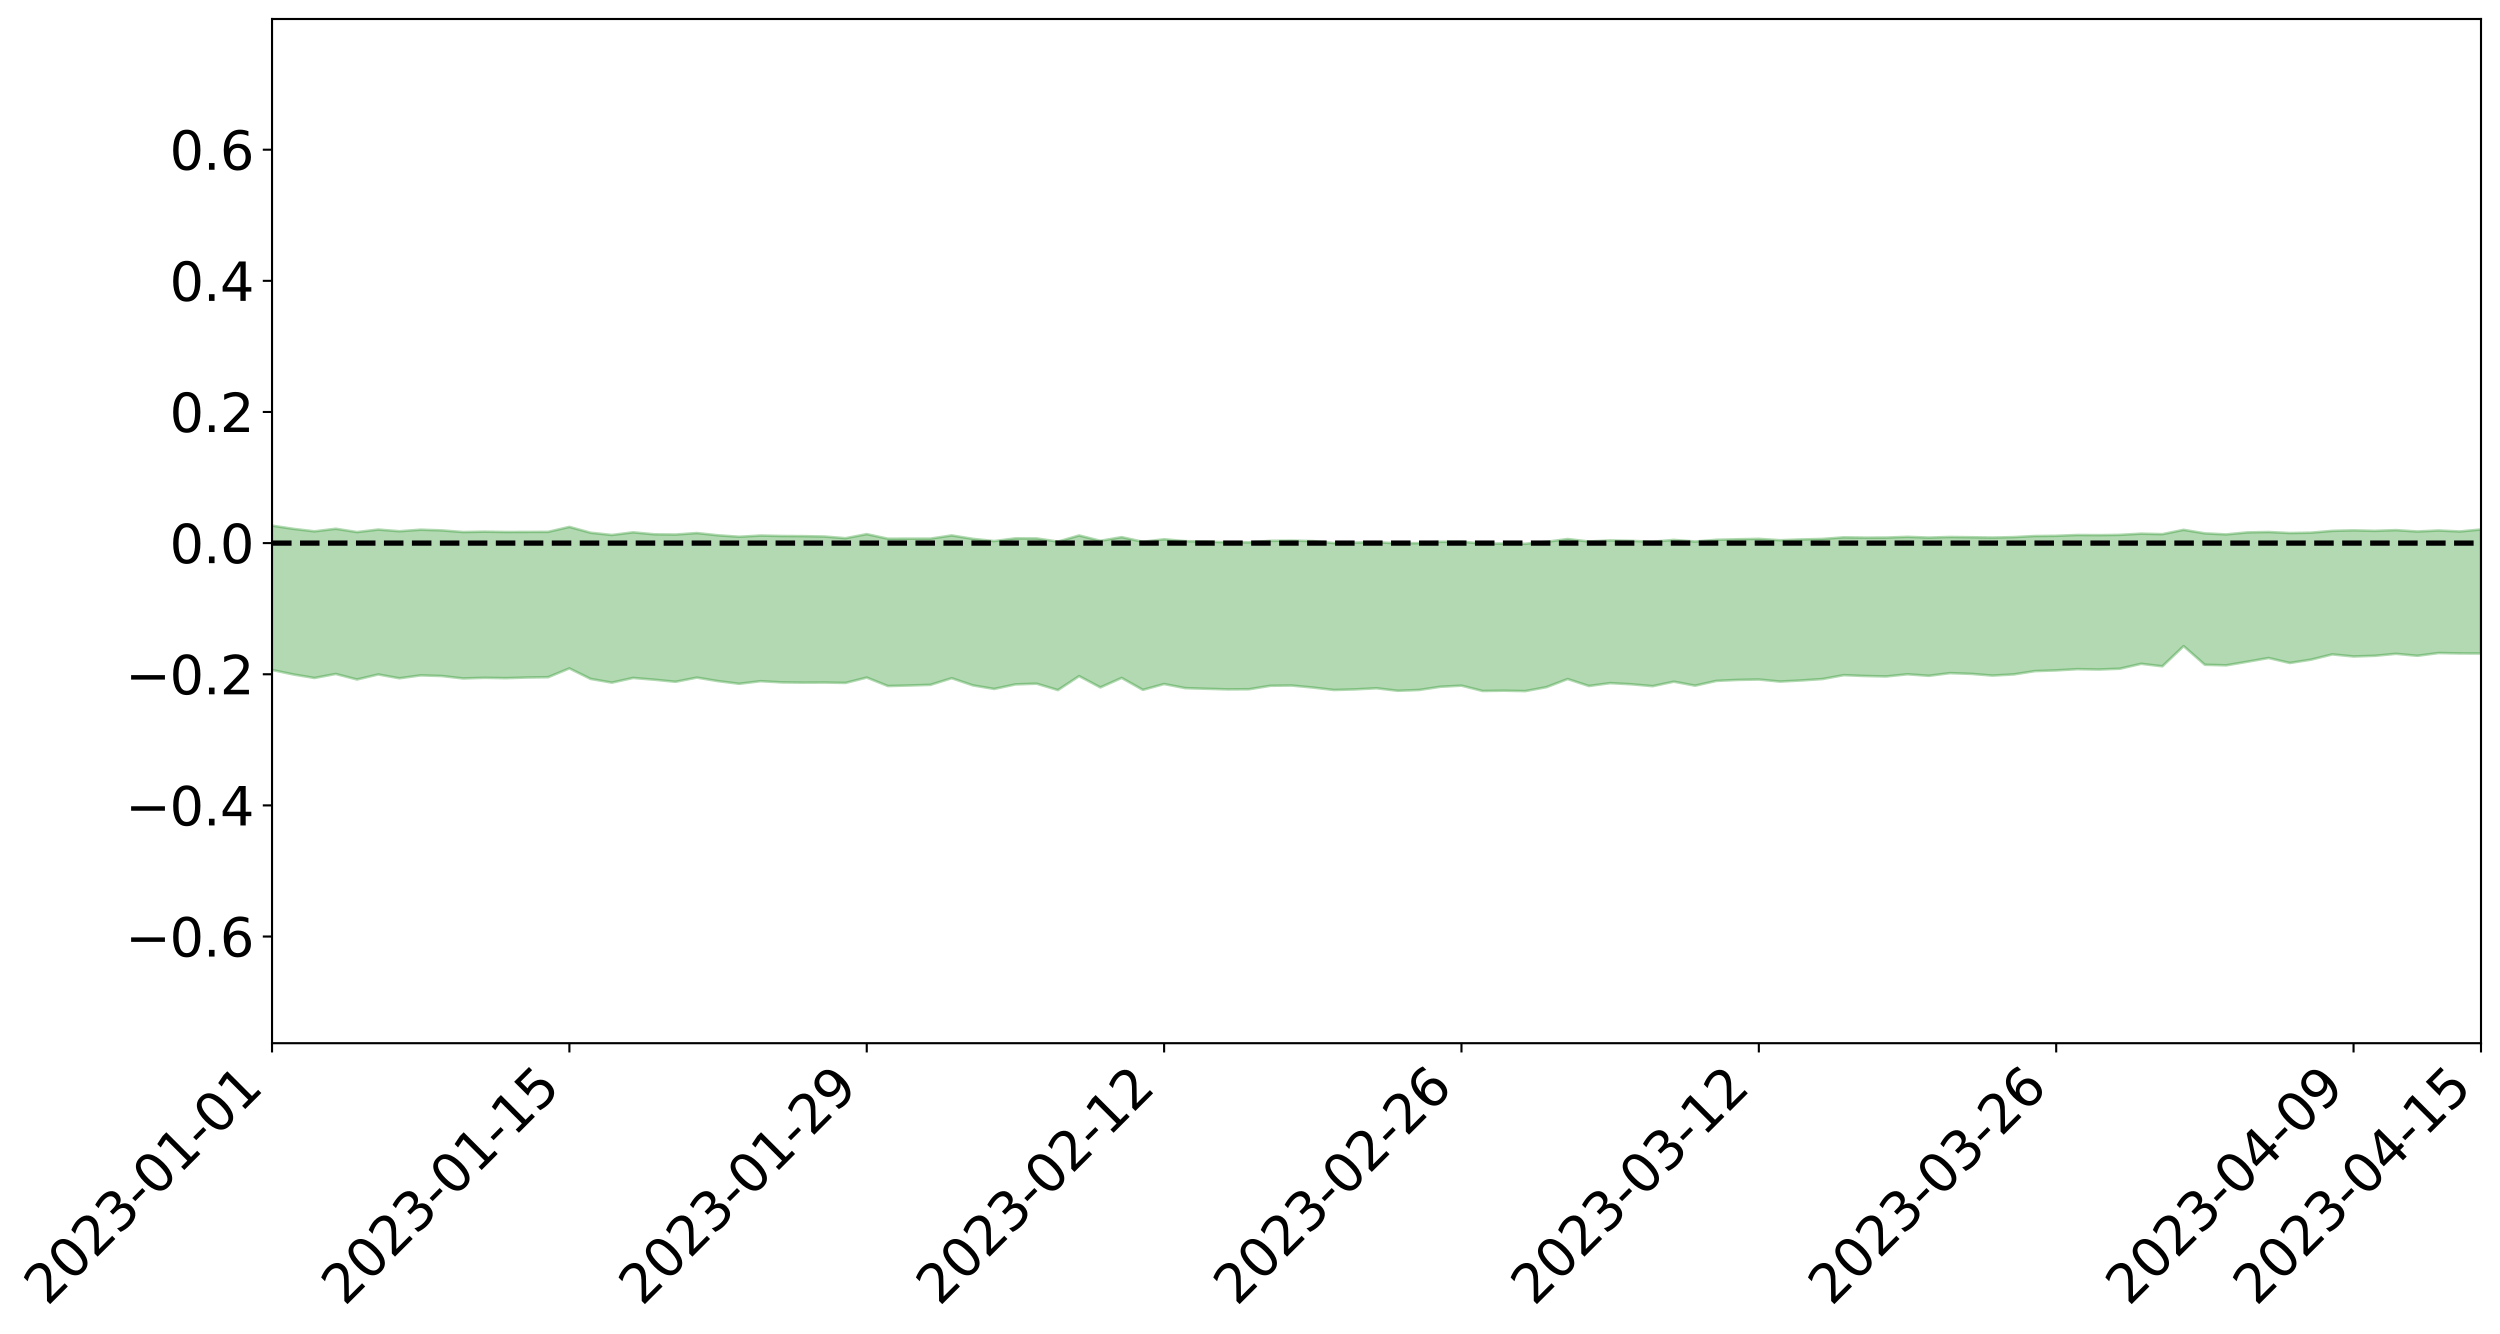 <?xml version="1.0" encoding="utf-8" standalone="no"?>
<!DOCTYPE svg PUBLIC "-//W3C//DTD SVG 1.1//EN"
  "http://www.w3.org/Graphics/SVG/1.1/DTD/svg11.dtd">
<svg xmlns:xlink="http://www.w3.org/1999/xlink" width="947.275pt" height="505.355pt" viewBox="0 0 947.275 505.355" xmlns="http://www.w3.org/2000/svg" version="1.1">
 <defs>
  <style type="text/css">*{stroke-linejoin: round; stroke-linecap: butt}</style>
 </defs>
 <g id="figure_1">
  <g id="patch_1">
   <path d="M 0 505.355 
L 947.275 505.355 
L 947.275 -0 
L 0 -0 
z
" style="fill: #ffffff"/>
  </g>
  <g id="axes_1">
   <g id="patch_2">
    <path d="M 103.075 395.28 
L 940.075 395.28 
L 940.075 7.2 
L 103.075 7.2 
z
" style="fill: #ffffff"/>
   </g>
   <g id="PolyCollection_1">
    <path d="M -4315.319 205.775 
L -4315.319 205.778 
L -4307.271 205.762 
L -4299.223 205.749 
L -4291.175 205.734 
L -4283.127 205.725 
L -4275.079 205.714 
L -4267.031 205.701 
L -4258.983 205.688 
L -4250.935 205.676 
L -4242.887 205.666 
L -4234.839 205.654 
L -4226.791 205.642 
L -4218.742 205.629 
L -4210.694 205.614 
L -4202.646 205.602 
L -4194.598 205.587 
L -4186.55 205.574 
L -4178.502 205.557 
L -4170.454 205.543 
L -4162.406 205.529 
L -4154.358 205.513 
L -4146.31 205.498 
L -4138.262 205.483 
L -4130.214 205.464 
L -4122.166 205.448 
L -4114.117 205.429 
L -4106.069 205.409 
L -4098.021 205.388 
L -4089.973 205.366 
L -4081.925 205.344 
L -4073.877 205.319 
L -4065.829 205.29 
L -4057.781 205.265 
L -4049.733 205.237 
L -4041.685 205.204 
L -4033.637 205.173 
L -4025.589 205.137 
L -4017.541 205.101 
L -4009.492 205.064 
L -4001.444 205.024 
L -3993.396 204.98 
L -3985.348 204.933 
L -3977.3 204.883 
L -3969.252 204.836 
L -3961.204 204.779 
L -3953.156 204.726 
L -3945.108 204.67 
L -3937.06 204.614 
L -3929.012 204.553 
L -3920.964 204.486 
L -3912.916 204.426 
L -3904.867 204.358 
L -3896.819 204.287 
L -3888.771 204.218 
L -3880.723 204.151 
L -3872.675 204.077 
L -3864.627 204.003 
L -3856.579 203.929 
L -3848.531 203.851 
L -3840.483 203.773 
L -3832.435 203.695 
L -3824.387 203.614 
L -3816.339 203.534 
L -3808.291 203.455 
L -3800.242 203.372 
L -3792.194 203.282 
L -3784.146 203.196 
L -3776.098 203.11 
L -3768.05 203.026 
L -3760.002 202.938 
L -3751.954 202.852 
L -3743.906 202.765 
L -3735.858 202.687 
L -3727.81 202.593 
L -3719.762 202.513 
L -3711.714 202.424 
L -3703.666 202.339 
L -3695.617 202.25 
L -3687.569 202.171 
L -3679.521 202.079 
L -3671.473 201.995 
L -3663.425 201.916 
L -3655.377 201.828 
L -3647.329 201.748 
L -3639.281 201.663 
L -3631.233 201.576 
L -3623.185 201.493 
L -3615.137 201.413 
L -3607.089 201.326 
L -3599.041 201.244 
L -3590.992 201.159 
L -3582.944 201.075 
L -3574.896 200.995 
L -3566.848 200.913 
L -3558.8 200.83 
L -3550.752 200.757 
L -3542.704 200.671 
L -3534.656 200.59 
L -3526.608 200.51 
L -3518.56 200.429 
L -3510.512 200.349 
L -3502.464 200.267 
L -3494.416 200.19 
L -3486.367 200.108 
L -3478.319 200.025 
L -3470.271 199.94 
L -3462.223 199.853 
L -3454.175 199.774 
L -3446.127 199.684 
L -3438.079 199.588 
L -3430.031 199.499 
L -3421.983 199.404 
L -3413.935 199.307 
L -3405.887 199.205 
L -3397.839 199.1 
L -3389.791 199.004 
L -3381.742 198.893 
L -3373.694 198.788 
L -3365.646 198.674 
L -3357.598 198.571 
L -3349.55 198.448 
L -3341.502 198.327 
L -3333.454 198.211 
L -3325.406 198.092 
L -3317.358 197.969 
L -3309.31 197.841 
L -3301.262 197.722 
L -3293.214 197.583 
L -3285.166 197.464 
L -3277.117 197.321 
L -3269.069 197.184 
L -3261.021 197.05 
L -3252.973 196.923 
L -3244.925 196.772 
L -3236.877 196.638 
L -3228.829 196.463 
L -3220.781 196.315 
L -3212.733 196.179 
L -3204.685 196.023 
L -3196.637 195.863 
L -3188.589 195.677 
L -3180.541 195.504 
L -3172.492 195.364 
L -3164.444 195.13 
L -3156.396 194.947 
L -3148.348 194.761 
L -3140.3 194.568 
L -3132.252 194.345 
L -3124.204 194.139 
L -3116.156 193.99 
L -3108.108 193.795 
L -3100.06 193.457 
L -3092.012 193.179 
L -3083.964 192.983 
L -3075.916 192.7 
L -3067.867 192.472 
L -3059.819 192.28 
L -3051.771 191.971 
L -3043.723 191.615 
L -3035.675 191.385 
L -3027.627 191.253 
L -3019.579 190.964 
L -3011.531 190.859 
L -3003.483 190.665 
L -2995.435 190.352 
L -2987.387 190.334 
L -2979.339 190.441 
L -2971.291 190.698 
L -2963.242 190.38 
L -2955.194 190.974 
L -2947.146 191.117 
L -2939.098 190.274 
L -2931.05 190.495 
L -2923.002 190.85 
L -2914.954 190.617 
L -2906.906 190.556 
L -2898.858 192.211 
L -2890.81 194.573 
L -2882.762 195.759 
L -2874.714 193.235 
L -2866.666 194.555 
L -2858.617 196.277 
L -2850.569 196.188 
L -2842.521 199.676 
L -2834.473 199.207 
L -2826.425 198.15 
L -2818.377 195.516 
L -2810.329 198.001 
L -2802.281 199.494 
L -2794.233 198.873 
L -2786.185 199.265 
L -2778.137 200.673 
L -2770.089 200.484 
L -2762.041 199.274 
L -2753.992 200.797 
L -2745.944 201.098 
L -2737.896 200.553 
L -2729.848 201.521 
L -2721.8 201.876 
L -2713.752 201.786 
L -2705.704 201.494 
L -2697.656 201.814 
L -2689.608 201.492 
L -2681.56 201.522 
L -2673.512 201.831 
L -2665.464 201.558 
L -2657.416 201.717 
L -2649.367 201.739 
L -2641.319 201.518 
L -2633.271 201.617 
L -2625.223 201.298 
L -2617.175 201.338 
L -2609.127 201.455 
L -2601.079 201.487 
L -2593.031 201.353 
L -2584.983 201.242 
L -2576.935 201.246 
L -2568.887 201.127 
L -2560.839 201.142 
L -2552.791 201.16 
L -2544.742 200.973 
L -2536.694 201.144 
L -2528.646 201.052 
L -2520.598 201.053 
L -2512.55 201.129 
L -2504.502 201.05 
L -2496.454 201.091 
L -2488.406 201.233 
L -2480.358 201.417 
L -2472.31 201.269 
L -2464.262 201.322 
L -2456.214 201.358 
L -2448.166 201.914 
L -2440.117 202.064 
L -2432.069 202.384 
L -2424.021 202.123 
L -2415.973 202.009 
L -2407.925 202.22 
L -2399.877 202.651 
L -2391.829 202.869 
L -2383.781 202.559 
L -2375.733 203.137 
L -2367.685 203.187 
L -2359.637 203.321 
L -2351.589 203.278 
L -2343.541 203.644 
L -2335.492 203.756 
L -2327.444 204.074 
L -2319.396 204.143 
L -2311.348 204.258 
L -2303.3 204.281 
L -2295.252 204.415 
L -2287.204 204.564 
L -2279.156 204.669 
L -2271.108 204.884 
L -2263.06 205.025 
L -2255.012 205.157 
L -2246.964 205.131 
L -2238.916 205.156 
L -2230.867 205.301 
L -2222.819 205.319 
L -2214.771 205.523 
L -2206.723 205.593 
L -2198.675 205.576 
L -2190.627 205.612 
L -2182.579 205.686 
L -2174.531 205.675 
L -2166.483 205.745 
L -2158.435 205.785 
L -2150.387 205.848 
L -2142.339 205.839 
L -2134.291 205.895 
L -2126.242 205.869 
L -2118.194 205.936 
L -2110.146 205.976 
L -2102.098 205.93 
L -2094.05 205.926 
L -2086.002 205.988 
L -2077.954 206.06 
L -2069.906 206.024 
L -2061.858 206.084 
L -2053.81 206.086 
L -2045.762 205.936 
L -2037.714 206.116 
L -2029.666 206.062 
L -2021.617 206.122 
L -2013.569 206.133 
L -2005.521 206.129 
L -1997.473 206.115 
L -1989.425 206.158 
L -1981.377 206.063 
L -1973.329 206.206 
L -1965.281 206.138 
L -1957.233 206.287 
L -1949.185 206.226 
L -1941.137 206.206 
L -1933.089 206.231 
L -1925.041 206.376 
L -1916.992 206.262 
L -1908.944 206.386 
L -1900.896 206.343 
L -1892.848 206.437 
L -1884.8 206.375 
L -1876.752 206.408 
L -1868.704 206.923 
L -1860.656 206.421 
L -1852.608 206.83 
L -1844.56 206.732 
L -1836.512 206.881 
L -1828.464 206.938 
L -1820.416 206.955 
L -1812.367 207.036 
L -1804.319 207.094 
L -1796.271 207.224 
L -1788.223 207.301 
L -1780.175 208.209 
L -1772.127 207.445 
L -1764.079 207.581 
L -1756.031 209.292 
L -1747.983 208.102 
L -1739.935 208.928 
L -1731.887 209.233 
L -1723.839 208.894 
L -1715.791 209.455 
L -1707.742 210.772 
L -1699.694 210.713 
L -1691.646 210.776 
L -1683.598 211.653 
L -1675.55 211.879 
L -1667.502 212.646 
L -1659.454 213.476 
L -1651.406 214.82 
L -1643.358 217.014 
L -1635.31 216.964 
L -1627.262 218.391 
L -1619.214 219.539 
L -1611.166 220.341 
L -1603.117 221.799 
L -1595.069 222.837 
L -1587.021 221.831 
L -1578.973 223.468 
L -1570.925 225.413 
L -1562.877 226.467 
L -1554.829 227.068 
L -1546.781 229.523 
L -1538.733 229.907 
L -1530.685 230.715 
L -1522.637 230.744 
L -1514.589 232.809 
L -1506.541 232.398 
L -1498.492 232.263 
L -1490.444 234.053 
L -1482.396 235.407 
L -1474.348 235.459 
L -1466.3 236.306 
L -1458.252 236.68 
L -1450.204 236.875 
L -1442.156 237.015 
L -1434.108 237.534 
L -1426.06 237.885 
L -1418.012 239.218 
L -1409.964 238.754 
L -1401.916 239.948 
L -1393.867 239.872 
L -1385.819 239.87 
L -1377.771 240.445 
L -1369.723 240.936 
L -1361.675 240.595 
L -1353.627 240.951 
L -1345.579 241.094 
L -1337.531 241.848 
L -1329.483 241.724 
L -1321.435 241.756 
L -1313.387 242.042 
L -1305.339 242.481 
L -1297.291 242.496 
L -1289.242 242.38 
L -1281.194 242.67 
L -1273.146 242.42 
L -1265.098 242.659 
L -1257.05 243.546 
L -1249.002 243.678 
L -1240.954 243.479 
L -1232.906 243.536 
L -1224.858 243.766 
L -1216.81 243.494 
L -1208.762 243.831 
L -1200.714 244.038 
L -1192.666 244.188 
L -1184.617 244.229 
L -1176.569 244.154 
L -1168.521 244.557 
L -1160.473 244.555 
L -1152.425 244.755 
L -1144.377 244.883 
L -1136.329 245.141 
L -1128.281 245.123 
L -1120.233 244.913 
L -1112.185 245.09 
L -1104.137 245.006 
L -1096.089 244.637 
L -1088.041 245.22 
L -1079.992 244.89 
L -1071.944 245.307 
L -1063.896 245.385 
L -1055.848 245.672 
L -1047.8 245.436 
L -1039.752 245.567 
L -1031.704 245.757 
L -1023.656 245.243 
L -1015.608 245.691 
L -1007.56 245.786 
L -999.512 245.954 
L -991.464 245.872 
L -983.416 246.108 
L -975.367 246.046 
L -967.319 246.061 
L -959.271 245.731 
L -951.223 245.716 
L -943.175 245.71 
L -935.127 245.729 
L -927.079 245.89 
L -919.031 245.935 
L -910.983 245.795 
L -902.935 245.958 
L -894.887 245.875 
L -886.839 245.992 
L -878.791 246.094 
L -870.742 246.303 
L -862.694 246.161 
L -854.646 245.647 
L -846.598 246.349 
L -838.55 246.402 
L -830.502 246.452 
L -822.454 246.481 
L -814.406 246.303 
L -806.358 246.435 
L -798.31 246.343 
L -790.262 246.46 
L -782.214 246.494 
L -774.166 246.322 
L -766.117 246.174 
L -758.069 246.736 
L -750.021 246.745 
L -741.973 246.469 
L -733.925 246.774 
L -725.877 246.396 
L -717.829 246.328 
L -709.781 246.619 
L -701.733 246.371 
L -693.685 247.141 
L -685.637 246.675 
L -677.589 246.348 
L -669.541 246.734 
L -661.492 247.046 
L -653.444 247.088 
L -645.396 247.44 
L -637.348 247.21 
L -629.3 247.875 
L -621.252 247.467 
L -613.204 247.624 
L -605.156 247.59 
L -597.108 247.348 
L -589.06 247.901 
L -581.012 248.77 
L -572.964 247.957 
L -564.916 248.251 
L -556.867 247.903 
L -548.819 248.498 
L -540.771 248.22 
L -532.723 248.243 
L -524.675 248.137 
L -516.627 248.716 
L -508.579 248.67 
L -500.531 249.078 
L -492.483 249.106 
L -484.435 248.244 
L -476.387 248.93 
L -468.339 248.655 
L -460.291 249.15 
L -452.242 249.071 
L -444.194 249.724 
L -436.146 250.085 
L -428.098 250.146 
L -420.05 251.122 
L -412.002 252.406 
L -403.954 250.687 
L -395.906 250.867 
L -387.858 250.532 
L -379.81 251.107 
L -371.762 251.237 
L -363.714 251.23 
L -355.666 252.748 
L -347.617 252.652 
L -339.569 251.332 
L -331.521 252.526 
L -323.473 252.167 
L -315.425 251.458 
L -307.377 253.003 
L -299.329 252.815 
L -291.281 253.601 
L -283.233 252.798 
L -275.185 252.507 
L -267.137 253.078 
L -259.089 252.947 
L -251.041 253.673 
L -242.992 252.966 
L -234.944 254.112 
L -226.896 253.453 
L -218.848 253.806 
L -210.8 253.507 
L -202.752 254.025 
L -194.704 252.936 
L -186.656 254.203 
L -178.608 253.824 
L -170.56 254.855 
L -162.512 254.679 
L -154.464 255.179 
L -146.416 254.821 
L -138.367 255.099 
L -130.319 255.893 
L -122.271 255.098 
L -114.223 254.775 
L -106.175 255.101 
L -98.127 255.531 
L -90.079 254.761 
L -82.031 253.904 
L -73.983 255.532 
L -65.935 256.699 
L -57.887 254.446 
L -49.839 254.837 
L -41.791 255.135 
L -33.742 254.936 
L -25.694 255.817 
L -17.646 255.772 
L -9.598 255.05 
L -1.55 255.427 
L 6.498 255.437 
L 14.546 254.12 
L 22.594 254.384 
L 30.642 253.721 
L 38.69 255.5 
L 46.738 257.224 
L 54.786 256.701 
L 62.834 254.985 
L 70.883 254.663 
L 78.931 254.57 
L 86.979 254.286 
L 95.027 255.765 
L 103.075 253.847 
L 111.123 255.551 
L 119.171 256.888 
L 127.219 255.368 
L 135.267 257.463 
L 143.315 255.558 
L 151.363 257.004 
L 159.411 255.902 
L 167.459 256.15 
L 175.508 257.068 
L 183.556 256.819 
L 191.604 256.96 
L 199.652 256.716 
L 207.7 256.595 
L 215.748 253.26 
L 223.796 257.247 
L 231.844 258.647 
L 239.892 256.873 
L 247.94 257.548 
L 255.988 258.332 
L 264.036 256.746 
L 272.084 258.079 
L 280.133 259.09 
L 288.181 258.102 
L 296.229 258.555 
L 304.277 258.66 
L 312.325 258.621 
L 320.373 258.758 
L 328.421 256.731 
L 336.469 259.948 
L 344.517 259.739 
L 352.565 259.485 
L 360.613 256.973 
L 368.661 259.695 
L 376.709 261.046 
L 384.758 259.319 
L 392.806 259.053 
L 400.854 261.478 
L 408.902 256.182 
L 416.95 260.464 
L 424.998 256.871 
L 433.046 261.394 
L 441.094 259.182 
L 449.142 260.737 
L 457.19 260.984 
L 465.238 261.216 
L 473.286 261.159 
L 481.334 259.848 
L 489.383 259.751 
L 497.431 260.51 
L 505.479 261.448 
L 513.527 261.213 
L 521.575 260.786 
L 529.623 261.746 
L 537.671 261.443 
L 545.719 260.227 
L 553.767 259.794 
L 561.815 261.821 
L 569.863 261.705 
L 577.911 261.87 
L 585.959 260.371 
L 594.008 257.291 
L 602.056 259.925 
L 610.104 258.839 
L 618.152 259.277 
L 626.2 259.988 
L 634.248 258.29 
L 642.296 259.796 
L 650.344 257.994 
L 658.392 257.628 
L 666.44 257.471 
L 674.488 258.254 
L 682.536 257.829 
L 690.584 257.29 
L 698.633 255.818 
L 706.681 256.145 
L 714.729 256.312 
L 722.777 255.485 
L 730.825 256.075 
L 738.873 255.051 
L 746.921 255.335 
L 754.969 255.983 
L 763.017 255.534 
L 771.065 254.287 
L 779.113 254.015 
L 787.161 253.544 
L 795.209 253.686 
L 803.258 253.38 
L 811.306 251.521 
L 819.354 252.465 
L 827.402 244.812 
L 835.45 251.885 
L 843.498 252.1 
L 851.546 250.732 
L 859.594 249.32 
L 867.642 251.202 
L 875.69 249.944 
L 883.738 247.952 
L 891.786 248.746 
L 899.834 248.486 
L 907.883 247.735 
L 915.931 248.483 
L 923.979 247.435 
L 932.027 247.583 
L 940.075 247.617 
L 940.075 200.64 
L 940.075 200.64 
L 932.027 201.384 
L 923.979 201.007 
L 915.931 201.393 
L 907.883 200.875 
L 899.834 201.154 
L 891.786 200.959 
L 883.738 201.153 
L 875.69 201.838 
L 867.642 201.978 
L 859.594 201.581 
L 851.546 201.739 
L 843.498 202.498 
L 835.45 202.098 
L 827.402 200.763 
L 819.354 202.4 
L 811.306 202.212 
L 803.258 202.667 
L 795.209 202.776 
L 787.161 202.718 
L 779.113 203.031 
L 771.065 203.108 
L 763.017 203.521 
L 754.969 203.693 
L 746.921 203.568 
L 738.873 203.467 
L 730.825 203.707 
L 722.777 203.419 
L 714.729 203.693 
L 706.681 203.722 
L 698.633 203.605 
L 690.584 204.213 
L 682.536 204.406 
L 674.488 204.703 
L 666.44 204.182 
L 658.392 204.344 
L 650.344 204.544 
L 642.296 205.194 
L 634.248 204.578 
L 626.2 205.267 
L 618.152 204.932 
L 610.104 204.762 
L 602.056 205.188 
L 594.008 204.256 
L 585.959 205.299 
L 577.911 206.038 
L 569.863 205.956 
L 561.815 205.947 
L 553.767 205.268 
L 545.719 205.295 
L 537.671 205.807 
L 529.623 205.87 
L 521.575 205.453 
L 513.527 205.573 
L 505.479 205.771 
L 497.431 205.017 
L 489.383 204.857 
L 481.334 204.926 
L 473.286 205.505 
L 465.238 205.486 
L 457.19 205.222 
L 449.142 205.057 
L 441.094 204.343 
L 433.046 205.291 
L 424.998 203.537 
L 416.95 204.925 
L 408.902 202.904 
L 400.854 205.229 
L 392.806 204.026 
L 384.758 204.003 
L 376.709 205.025 
L 368.661 204.189 
L 360.613 202.884 
L 352.565 204.096 
L 344.517 204.098 
L 336.469 204.138 
L 328.421 202.392 
L 320.373 203.94 
L 312.325 203.297 
L 304.277 203.152 
L 296.229 203.095 
L 288.181 202.931 
L 280.133 203.388 
L 272.084 202.841 
L 264.036 201.98 
L 255.988 202.546 
L 247.94 202.456 
L 239.892 201.708 
L 231.844 202.717 
L 223.796 201.863 
L 215.748 199.653 
L 207.7 201.527 
L 199.652 201.547 
L 191.604 201.582 
L 183.556 201.455 
L 175.508 201.603 
L 167.459 200.973 
L 159.411 200.707 
L 151.363 201.299 
L 143.315 200.659 
L 135.267 201.611 
L 127.219 200.355 
L 119.171 201.339 
L 111.123 200.385 
L 103.075 199.173 
L 95.027 200.521 
L 86.979 199.642 
L 78.931 199.692 
L 70.883 199.649 
L 62.834 199.866 
L 54.786 201.017 
L 46.738 201.316 
L 38.69 200.106 
L 30.642 199.141 
L 22.594 199.484 
L 14.546 199.197 
L 6.498 200.075 
L -1.55 200.099 
L -9.598 199.892 
L -17.646 200.291 
L -25.694 200.492 
L -33.742 199.881 
L -41.791 199.886 
L -49.839 199.783 
L -57.887 199.47 
L -65.935 201.007 
L -73.983 200.485 
L -82.031 199.2 
L -90.079 199.66 
L -98.127 200.383 
L -106.175 200.147 
L -114.223 199.876 
L -122.271 200.104 
L -130.319 200.518 
L -138.367 200.313 
L -146.416 199.996 
L -154.464 200.296 
L -162.512 200.421 
L -170.56 200.187 
L -178.608 199.636 
L -186.656 199.82 
L -194.704 198.956 
L -202.752 200.02 
L -210.8 199.58 
L -218.848 199.826 
L -226.896 199.447 
L -234.944 200.306 
L -242.992 199.467 
L -251.041 199.999 
L -259.089 199.558 
L -267.137 199.721 
L -275.185 199.28 
L -283.233 200.11 
L -291.281 200.584 
L -299.329 199.799 
L -307.377 200.291 
L -315.425 198.987 
L -323.473 199.568 
L -331.521 200.386 
L -339.569 199.368 
L -347.617 200.946 
L -355.666 200.732 
L -363.714 199.768 
L -371.762 200.003 
L -379.81 200.113 
L -387.858 199.804 
L -395.906 200.009 
L -403.954 200.274 
L -412.002 202.164 
L -420.05 201.037 
L -428.098 200.457 
L -436.146 200.741 
L -444.194 200.691 
L -452.242 200.19 
L -460.291 200.37 
L -468.339 200.542 
L -476.387 200.753 
L -484.435 200.524 
L -492.483 201.947 
L -500.531 202.128 
L -508.579 201.985 
L -516.627 202.473 
L -524.675 202.296 
L -532.723 202.644 
L -540.771 203.146 
L -548.819 203.465 
L -556.867 203.556 
L -564.916 204.212 
L -572.964 204.436 
L -581.012 205.738 
L -589.06 205.137 
L -597.108 204.938 
L -605.156 205.632 
L -613.204 206.377 
L -621.252 206.564 
L -629.3 207.211 
L -637.348 206.911 
L -645.396 207.577 
L -653.444 207.746 
L -661.492 208.326 
L -669.541 208.562 
L -677.589 208.468 
L -685.637 209.198 
L -693.685 210.282 
L -701.733 209.967 
L -709.781 210.767 
L -717.829 211.124 
L -725.877 211.447 
L -733.925 212.453 
L -741.973 212.648 
L -750.021 213.394 
L -758.069 213.932 
L -766.117 213.838 
L -774.166 214.651 
L -782.214 215.348 
L -790.262 215.831 
L -798.31 216.232 
L -806.358 216.818 
L -814.406 217.311 
L -822.454 218.027 
L -830.502 218.595 
L -838.55 219.159 
L -846.598 219.6 
L -854.646 219.681 
L -862.694 220.516 
L -870.742 221.243 
L -878.791 221.663 
L -886.839 222.255 
L -894.887 222.477 
L -902.935 223.138 
L -910.983 223.55 
L -919.031 224.178 
L -927.079 224.709 
L -935.127 225.086 
L -943.175 225.73 
L -951.223 226.204 
L -959.271 226.711 
L -967.319 227.441 
L -975.367 228.045 
L -983.416 228.653 
L -991.464 228.931 
L -999.512 229.517 
L -1007.56 229.901 
L -1015.608 230.296 
L -1023.656 230.53 
L -1031.704 231.312 
L -1039.752 231.694 
L -1047.8 232.037 
L -1055.848 232.704 
L -1063.896 232.963 
L -1071.944 233.354 
L -1079.992 233.393 
L -1088.041 234.212 
L -1096.089 234.165 
L -1104.137 234.807 
L -1112.185 235.321 
L -1120.233 235.556 
L -1128.281 236.113 
L -1136.329 236.507 
L -1144.377 236.691 
L -1152.425 236.618 
L -1160.473 236.26 
L -1168.521 236.156 
L -1176.569 235.638 
L -1184.617 235.664 
L -1192.666 235.582 
L -1200.714 235.366 
L -1208.762 235.072 
L -1216.81 234.756 
L -1224.858 234.838 
L -1232.906 234.558 
L -1240.954 234.47 
L -1249.002 234.535 
L -1257.05 234.306 
L -1265.098 233.535 
L -1273.146 233.285 
L -1281.194 233.414 
L -1289.242 233.118 
L -1297.291 233.11 
L -1305.339 233.018 
L -1313.387 232.552 
L -1321.435 232.376 
L -1329.483 232.242 
L -1337.531 232.269 
L -1345.579 231.577 
L -1353.627 231.436 
L -1361.675 231.135 
L -1369.723 231.33 
L -1377.771 230.983 
L -1385.819 230.424 
L -1393.867 230.405 
L -1401.916 230.401 
L -1409.964 229.423 
L -1418.012 229.811 
L -1426.06 228.715 
L -1434.108 228.418 
L -1442.156 227.996 
L -1450.204 227.946 
L -1458.252 227.763 
L -1466.3 227.425 
L -1474.348 226.791 
L -1482.396 226.875 
L -1490.444 225.706 
L -1498.492 224.55 
L -1506.541 224.563 
L -1514.589 224.852 
L -1522.637 223.393 
L -1530.685 223.23 
L -1538.733 222.748 
L -1546.781 222.488 
L -1554.829 220.708 
L -1562.877 220.395 
L -1570.925 219.603 
L -1578.973 218.124 
L -1587.021 217.025 
L -1595.069 217.804 
L -1603.117 217.144 
L -1611.166 216.14 
L -1619.214 215.572 
L -1627.262 214.754 
L -1635.31 213.751 
L -1643.358 213.918 
L -1651.406 212.168 
L -1659.454 211.387 
L -1667.502 210.718 
L -1675.55 210.188 
L -1683.598 210.034 
L -1691.646 209.323 
L -1699.694 209.217 
L -1707.742 209.403 
L -1715.791 208.493 
L -1723.839 208.002 
L -1731.887 208.334 
L -1739.935 208.097 
L -1747.983 207.52 
L -1756.031 208.388 
L -1764.079 207.167 
L -1772.127 206.956 
L -1780.175 207.663 
L -1788.223 206.924 
L -1796.271 206.852 
L -1804.319 206.758 
L -1812.367 206.684 
L -1820.416 206.655 
L -1828.464 206.648 
L -1836.512 206.624 
L -1844.56 206.534 
L -1852.608 206.582 
L -1860.656 206.246 
L -1868.704 206.677 
L -1876.752 206.257 
L -1884.8 206.243 
L -1892.848 206.282 
L -1900.896 206.207 
L -1908.944 206.222 
L -1916.992 206.142 
L -1925.041 206.232 
L -1933.089 206.115 
L -1941.137 206.07 
L -1949.185 206.098 
L -1957.233 206.153 
L -1965.281 206.025 
L -1973.329 206.073 
L -1981.377 205.982 
L -1989.425 206.056 
L -1997.473 206.023 
L -2005.521 206.016 
L -2013.569 206.038 
L -2021.617 206.017 
L -2029.666 205.978 
L -2037.714 206.012 
L -2045.762 205.871 
L -2053.81 205.983 
L -2061.858 205.965 
L -2069.906 205.919 
L -2077.954 205.921 
L -2086.002 205.827 
L -2094.05 205.836 
L -2102.098 205.82 
L -2110.146 205.849 
L -2118.194 205.765 
L -2126.242 205.743 
L -2134.291 205.681 
L -2142.339 205.686 
L -2150.387 205.669 
L -2158.435 205.6 
L -2166.483 205.582 
L -2174.531 205.43 
L -2182.579 205.493 
L -2190.627 205.379 
L -2198.675 205.351 
L -2206.723 205.395 
L -2214.771 205.284 
L -2222.819 204.986 
L -2230.867 204.994 
L -2238.916 204.827 
L -2246.964 204.825 
L -2255.012 204.87 
L -2263.06 204.719 
L -2271.108 204.572 
L -2279.156 204.289 
L -2287.204 204.182 
L -2295.252 204.019 
L -2303.3 203.868 
L -2311.348 203.86 
L -2319.396 203.751 
L -2327.444 203.7 
L -2335.492 203.326 
L -2343.541 203.213 
L -2351.589 202.806 
L -2359.637 202.888 
L -2367.685 202.726 
L -2375.733 202.72 
L -2383.781 202.095 
L -2391.829 202.456 
L -2399.877 202.23 
L -2407.925 201.753 
L -2415.973 201.527 
L -2424.021 201.657 
L -2432.069 201.962 
L -2440.117 201.594 
L -2448.166 201.408 
L -2456.214 200.782 
L -2464.262 200.641 
L -2472.31 200.637 
L -2480.358 200.787 
L -2488.406 200.557 
L -2496.454 200.371 
L -2504.502 200.301 
L -2512.55 200.366 
L -2520.598 200.219 
L -2528.646 200.227 
L -2536.694 200.314 
L -2544.742 200.092 
L -2552.791 200.28 
L -2560.839 200.242 
L -2568.887 200.202 
L -2576.935 200.303 
L -2584.983 200.275 
L -2593.031 200.402 
L -2601.079 200.546 
L -2609.127 200.491 
L -2617.175 200.354 
L -2625.223 200.248 
L -2633.271 200.635 
L -2641.319 200.516 
L -2649.367 200.765 
L -2657.416 200.725 
L -2665.464 200.573 
L -2673.512 200.819 
L -2681.56 200.518 
L -2689.608 200.501 
L -2697.656 200.832 
L -2705.704 200.539 
L -2713.752 200.851 
L -2721.8 200.926 
L -2729.848 200.607 
L -2737.896 199.657 
L -2745.944 200.218 
L -2753.992 199.907 
L -2762.041 198.452 
L -2770.089 199.645 
L -2778.137 199.857 
L -2786.185 198.487 
L -2794.233 198.076 
L -2802.281 198.77 
L -2810.329 197.195 
L -2818.377 194.531 
L -2826.425 197.392 
L -2834.473 198.52 
L -2842.521 199.033 
L -2850.569 195.358 
L -2858.617 195.473 
L -2866.666 193.669 
L -2874.714 192.285 
L -2882.762 194.989 
L -2890.81 193.764 
L -2898.858 191.299 
L -2906.906 189.567 
L -2914.954 189.628 
L -2923.002 189.876 
L -2931.05 189.478 
L -2939.098 189.225 
L -2947.146 190.137 
L -2955.194 189.977 
L -2963.242 189.3 
L -2971.291 189.634 
L -2979.339 189.327 
L -2987.387 189.179 
L -2995.435 189.154 
L -3003.483 189.486 
L -3011.531 189.662 
L -3019.579 189.747 
L -3027.627 190.023 
L -3035.675 190.129 
L -3043.723 190.348 
L -3051.771 190.724 
L -3059.819 191.006 
L -3067.867 191.19 
L -3075.916 191.4 
L -3083.964 191.692 
L -3092.012 191.862 
L -3100.06 192.143 
L -3108.108 192.489 
L -3116.156 192.686 
L -3124.204 192.807 
L -3132.252 193.013 
L -3140.3 193.224 
L -3148.348 193.42 
L -3156.396 193.607 
L -3164.444 193.787 
L -3172.492 194.045 
L -3180.541 194.167 
L -3188.589 194.353 
L -3196.637 194.542 
L -3204.685 194.702 
L -3212.733 194.862 
L -3220.781 194.992 
L -3228.829 195.135 
L -3236.877 195.336 
L -3244.925 195.469 
L -3252.973 195.63 
L -3261.021 195.757 
L -3269.069 195.902 
L -3277.117 196.049 
L -3285.166 196.195 
L -3293.214 196.317 
L -3301.262 196.464 
L -3309.31 196.593 
L -3317.358 196.732 
L -3325.406 196.86 
L -3333.454 196.995 
L -3341.502 197.118 
L -3349.55 197.252 
L -3357.598 197.397 
L -3365.646 197.505 
L -3373.694 197.644 
L -3381.742 197.762 
L -3389.791 197.901 
L -3397.839 198 
L -3405.887 198.129 
L -3413.935 198.251 
L -3421.983 198.367 
L -3430.031 198.486 
L -3438.079 198.595 
L -3446.127 198.724 
L -3454.175 198.839 
L -3462.223 198.933 
L -3470.271 199.045 
L -3478.319 199.157 
L -3486.367 199.268 
L -3494.416 199.375 
L -3502.464 199.474 
L -3510.512 199.583 
L -3518.56 199.69 
L -3526.608 199.797 
L -3534.656 199.903 
L -3542.704 200.012 
L -3550.752 200.126 
L -3558.8 200.222 
L -3566.848 200.333 
L -3574.896 200.441 
L -3582.944 200.544 
L -3590.992 200.651 
L -3599.041 200.76 
L -3607.089 200.865 
L -3615.137 200.975 
L -3623.185 201.074 
L -3631.233 201.176 
L -3639.281 201.284 
L -3647.329 201.387 
L -3655.377 201.484 
L -3663.425 201.588 
L -3671.473 201.68 
L -3679.521 201.78 
L -3687.569 201.887 
L -3695.617 201.977 
L -3703.666 202.079 
L -3711.714 202.174 
L -3719.762 202.274 
L -3727.81 202.363 
L -3735.858 202.47 
L -3743.906 202.555 
L -3751.954 202.652 
L -3760.002 202.747 
L -3768.05 202.845 
L -3776.098 202.937 
L -3784.146 203.031 
L -3792.194 203.125 
L -3800.242 203.218 
L -3808.291 203.303 
L -3816.339 203.383 
L -3824.387 203.466 
L -3832.435 203.549 
L -3840.483 203.63 
L -3848.531 203.712 
L -3856.579 203.794 
L -3864.627 203.871 
L -3872.675 203.95 
L -3880.723 204.029 
L -3888.771 204.1 
L -3896.819 204.173 
L -3904.867 204.25 
L -3912.916 204.323 
L -3920.964 204.387 
L -3929.012 204.459 
L -3937.06 204.525 
L -3945.108 204.585 
L -3953.156 204.646 
L -3961.204 204.702 
L -3969.252 204.765 
L -3977.3 204.815 
L -3985.348 204.869 
L -3993.396 204.92 
L -4001.444 204.967 
L -4009.492 205.009 
L -4017.541 205.048 
L -4025.589 205.086 
L -4033.637 205.125 
L -4041.685 205.156 
L -4049.733 205.192 
L -4057.781 205.221 
L -4065.829 205.246 
L -4073.877 205.277 
L -4081.925 205.303 
L -4089.973 205.324 
L -4098.021 205.348 
L -4106.069 205.371 
L -4114.117 205.39 
L -4122.166 205.41 
L -4130.214 205.426 
L -4138.262 205.446 
L -4146.31 205.461 
L -4154.358 205.478 
L -4162.406 205.495 
L -4170.454 205.509 
L -4178.502 205.524 
L -4186.55 205.544 
L -4194.598 205.558 
L -4202.646 205.575 
L -4210.694 205.588 
L -4218.742 205.607 
L -4226.791 205.621 
L -4234.839 205.636 
L -4242.887 205.649 
L -4250.935 205.661 
L -4258.983 205.675 
L -4267.031 205.692 
L -4275.079 205.708 
L -4283.127 205.721 
L -4291.175 205.731 
L -4299.223 205.747 
L -4307.271 205.76 
L -4315.319 205.775 
z
" clip-path="url(#p5579109f0c)" style="fill: #008000; fill-opacity: 0.3; stroke: #008000; stroke-opacity: 0.3"/>
   </g>
   <g id="matplotlib.axis_1">
    <g id="xtick_1">
     <g id="line2d_1">
      <defs>
       <path id="m1ec89f1777" d="M 0 0 
L 0 3.5 
" style="stroke: #000000; stroke-width: 0.8"/>
      </defs>
      <g>
       <use xlink:href="#m1ec89f1777" x="103.075" y="395.28" style="stroke: #000000; stroke-width: 0.8"/>
      </g>
     </g>
     <g id="text_1">
      <!-- 2023-01-01 -->
      <g transform="translate(17.946 495.214) rotate(-45) scale(0.2 -0.2)">
       <defs>
        <path id="DejaVuSans-32" d="M 1228 531 
L 3431 531 
L 3431 0 
L 469 0 
L 469 531 
Q 828 903 1448 1529 
Q 2069 2156 2228 2338 
Q 2531 2678 2651 2914 
Q 2772 3150 2772 3378 
Q 2772 3750 2511 3984 
Q 2250 4219 1831 4219 
Q 1534 4219 1204 4116 
Q 875 4013 500 3803 
L 500 4441 
Q 881 4594 1212 4672 
Q 1544 4750 1819 4750 
Q 2544 4750 2975 4387 
Q 3406 4025 3406 3419 
Q 3406 3131 3298 2873 
Q 3191 2616 2906 2266 
Q 2828 2175 2409 1742 
Q 1991 1309 1228 531 
z
" transform="scale(0.016)"/>
        <path id="DejaVuSans-30" d="M 2034 4250 
Q 1547 4250 1301 3770 
Q 1056 3291 1056 2328 
Q 1056 1369 1301 889 
Q 1547 409 2034 409 
Q 2525 409 2770 889 
Q 3016 1369 3016 2328 
Q 3016 3291 2770 3770 
Q 2525 4250 2034 4250 
z
M 2034 4750 
Q 2819 4750 3233 4129 
Q 3647 3509 3647 2328 
Q 3647 1150 3233 529 
Q 2819 -91 2034 -91 
Q 1250 -91 836 529 
Q 422 1150 422 2328 
Q 422 3509 836 4129 
Q 1250 4750 2034 4750 
z
" transform="scale(0.016)"/>
        <path id="DejaVuSans-33" d="M 2597 2516 
Q 3050 2419 3304 2112 
Q 3559 1806 3559 1356 
Q 3559 666 3084 287 
Q 2609 -91 1734 -91 
Q 1441 -91 1130 -33 
Q 819 25 488 141 
L 488 750 
Q 750 597 1062 519 
Q 1375 441 1716 441 
Q 2309 441 2620 675 
Q 2931 909 2931 1356 
Q 2931 1769 2642 2001 
Q 2353 2234 1838 2234 
L 1294 2234 
L 1294 2753 
L 1863 2753 
Q 2328 2753 2575 2939 
Q 2822 3125 2822 3475 
Q 2822 3834 2567 4026 
Q 2313 4219 1838 4219 
Q 1578 4219 1281 4162 
Q 984 4106 628 3988 
L 628 4550 
Q 988 4650 1302 4700 
Q 1616 4750 1894 4750 
Q 2613 4750 3031 4423 
Q 3450 4097 3450 3541 
Q 3450 3153 3228 2886 
Q 3006 2619 2597 2516 
z
" transform="scale(0.016)"/>
        <path id="DejaVuSans-2d" d="M 313 2009 
L 1997 2009 
L 1997 1497 
L 313 1497 
L 313 2009 
z
" transform="scale(0.016)"/>
        <path id="DejaVuSans-31" d="M 794 531 
L 1825 531 
L 1825 4091 
L 703 3866 
L 703 4441 
L 1819 4666 
L 2450 4666 
L 2450 531 
L 3481 531 
L 3481 0 
L 794 0 
L 794 531 
z
" transform="scale(0.016)"/>
       </defs>
       <use xlink:href="#DejaVuSans-32"/>
       <use xlink:href="#DejaVuSans-30" x="63.623"/>
       <use xlink:href="#DejaVuSans-32" x="127.246"/>
       <use xlink:href="#DejaVuSans-33" x="190.869"/>
       <use xlink:href="#DejaVuSans-2d" x="254.492"/>
       <use xlink:href="#DejaVuSans-30" x="290.576"/>
       <use xlink:href="#DejaVuSans-31" x="354.199"/>
       <use xlink:href="#DejaVuSans-2d" x="417.822"/>
       <use xlink:href="#DejaVuSans-30" x="453.906"/>
       <use xlink:href="#DejaVuSans-31" x="517.529"/>
      </g>
     </g>
    </g>
    <g id="xtick_2">
     <g id="line2d_2">
      <g>
       <use xlink:href="#m1ec89f1777" x="215.748" y="395.28" style="stroke: #000000; stroke-width: 0.8"/>
      </g>
     </g>
     <g id="text_2">
      <!-- 2023-01-15 -->
      <g transform="translate(130.619 495.214) rotate(-45) scale(0.2 -0.2)">
       <defs>
        <path id="DejaVuSans-35" d="M 691 4666 
L 3169 4666 
L 3169 4134 
L 1269 4134 
L 1269 2991 
Q 1406 3038 1543 3061 
Q 1681 3084 1819 3084 
Q 2600 3084 3056 2656 
Q 3513 2228 3513 1497 
Q 3513 744 3044 326 
Q 2575 -91 1722 -91 
Q 1428 -91 1123 -41 
Q 819 9 494 109 
L 494 744 
Q 775 591 1075 516 
Q 1375 441 1709 441 
Q 2250 441 2565 725 
Q 2881 1009 2881 1497 
Q 2881 1984 2565 2268 
Q 2250 2553 1709 2553 
Q 1456 2553 1204 2497 
Q 953 2441 691 2322 
L 691 4666 
z
" transform="scale(0.016)"/>
       </defs>
       <use xlink:href="#DejaVuSans-32"/>
       <use xlink:href="#DejaVuSans-30" x="63.623"/>
       <use xlink:href="#DejaVuSans-32" x="127.246"/>
       <use xlink:href="#DejaVuSans-33" x="190.869"/>
       <use xlink:href="#DejaVuSans-2d" x="254.492"/>
       <use xlink:href="#DejaVuSans-30" x="290.576"/>
       <use xlink:href="#DejaVuSans-31" x="354.199"/>
       <use xlink:href="#DejaVuSans-2d" x="417.822"/>
       <use xlink:href="#DejaVuSans-31" x="453.906"/>
       <use xlink:href="#DejaVuSans-35" x="517.529"/>
      </g>
     </g>
    </g>
    <g id="xtick_3">
     <g id="line2d_3">
      <g>
       <use xlink:href="#m1ec89f1777" x="328.421" y="395.28" style="stroke: #000000; stroke-width: 0.8"/>
      </g>
     </g>
     <g id="text_3">
      <!-- 2023-01-29 -->
      <g transform="translate(243.292 495.214) rotate(-45) scale(0.2 -0.2)">
       <defs>
        <path id="DejaVuSans-39" d="M 703 97 
L 703 672 
Q 941 559 1184 500 
Q 1428 441 1663 441 
Q 2288 441 2617 861 
Q 2947 1281 2994 2138 
Q 2813 1869 2534 1725 
Q 2256 1581 1919 1581 
Q 1219 1581 811 2004 
Q 403 2428 403 3163 
Q 403 3881 828 4315 
Q 1253 4750 1959 4750 
Q 2769 4750 3195 4129 
Q 3622 3509 3622 2328 
Q 3622 1225 3098 567 
Q 2575 -91 1691 -91 
Q 1453 -91 1209 -44 
Q 966 3 703 97 
z
M 1959 2075 
Q 2384 2075 2632 2365 
Q 2881 2656 2881 3163 
Q 2881 3666 2632 3958 
Q 2384 4250 1959 4250 
Q 1534 4250 1286 3958 
Q 1038 3666 1038 3163 
Q 1038 2656 1286 2365 
Q 1534 2075 1959 2075 
z
" transform="scale(0.016)"/>
       </defs>
       <use xlink:href="#DejaVuSans-32"/>
       <use xlink:href="#DejaVuSans-30" x="63.623"/>
       <use xlink:href="#DejaVuSans-32" x="127.246"/>
       <use xlink:href="#DejaVuSans-33" x="190.869"/>
       <use xlink:href="#DejaVuSans-2d" x="254.492"/>
       <use xlink:href="#DejaVuSans-30" x="290.576"/>
       <use xlink:href="#DejaVuSans-31" x="354.199"/>
       <use xlink:href="#DejaVuSans-2d" x="417.822"/>
       <use xlink:href="#DejaVuSans-32" x="453.906"/>
       <use xlink:href="#DejaVuSans-39" x="517.529"/>
      </g>
     </g>
    </g>
    <g id="xtick_4">
     <g id="line2d_4">
      <g>
       <use xlink:href="#m1ec89f1777" x="441.094" y="395.28" style="stroke: #000000; stroke-width: 0.8"/>
      </g>
     </g>
     <g id="text_4">
      <!-- 2023-02-12 -->
      <g transform="translate(355.965 495.214) rotate(-45) scale(0.2 -0.2)">
       <use xlink:href="#DejaVuSans-32"/>
       <use xlink:href="#DejaVuSans-30" x="63.623"/>
       <use xlink:href="#DejaVuSans-32" x="127.246"/>
       <use xlink:href="#DejaVuSans-33" x="190.869"/>
       <use xlink:href="#DejaVuSans-2d" x="254.492"/>
       <use xlink:href="#DejaVuSans-30" x="290.576"/>
       <use xlink:href="#DejaVuSans-32" x="354.199"/>
       <use xlink:href="#DejaVuSans-2d" x="417.822"/>
       <use xlink:href="#DejaVuSans-31" x="453.906"/>
       <use xlink:href="#DejaVuSans-32" x="517.529"/>
      </g>
     </g>
    </g>
    <g id="xtick_5">
     <g id="line2d_5">
      <g>
       <use xlink:href="#m1ec89f1777" x="553.767" y="395.28" style="stroke: #000000; stroke-width: 0.8"/>
      </g>
     </g>
     <g id="text_5">
      <!-- 2023-02-26 -->
      <g transform="translate(468.638 495.214) rotate(-45) scale(0.2 -0.2)">
       <defs>
        <path id="DejaVuSans-36" d="M 2113 2584 
Q 1688 2584 1439 2293 
Q 1191 2003 1191 1497 
Q 1191 994 1439 701 
Q 1688 409 2113 409 
Q 2538 409 2786 701 
Q 3034 994 3034 1497 
Q 3034 2003 2786 2293 
Q 2538 2584 2113 2584 
z
M 3366 4563 
L 3366 3988 
Q 3128 4100 2886 4159 
Q 2644 4219 2406 4219 
Q 1781 4219 1451 3797 
Q 1122 3375 1075 2522 
Q 1259 2794 1537 2939 
Q 1816 3084 2150 3084 
Q 2853 3084 3261 2657 
Q 3669 2231 3669 1497 
Q 3669 778 3244 343 
Q 2819 -91 2113 -91 
Q 1303 -91 875 529 
Q 447 1150 447 2328 
Q 447 3434 972 4092 
Q 1497 4750 2381 4750 
Q 2619 4750 2861 4703 
Q 3103 4656 3366 4563 
z
" transform="scale(0.016)"/>
       </defs>
       <use xlink:href="#DejaVuSans-32"/>
       <use xlink:href="#DejaVuSans-30" x="63.623"/>
       <use xlink:href="#DejaVuSans-32" x="127.246"/>
       <use xlink:href="#DejaVuSans-33" x="190.869"/>
       <use xlink:href="#DejaVuSans-2d" x="254.492"/>
       <use xlink:href="#DejaVuSans-30" x="290.576"/>
       <use xlink:href="#DejaVuSans-32" x="354.199"/>
       <use xlink:href="#DejaVuSans-2d" x="417.822"/>
       <use xlink:href="#DejaVuSans-32" x="453.906"/>
       <use xlink:href="#DejaVuSans-36" x="517.529"/>
      </g>
     </g>
    </g>
    <g id="xtick_6">
     <g id="line2d_6">
      <g>
       <use xlink:href="#m1ec89f1777" x="666.44" y="395.28" style="stroke: #000000; stroke-width: 0.8"/>
      </g>
     </g>
     <g id="text_6">
      <!-- 2023-03-12 -->
      <g transform="translate(581.311 495.214) rotate(-45) scale(0.2 -0.2)">
       <use xlink:href="#DejaVuSans-32"/>
       <use xlink:href="#DejaVuSans-30" x="63.623"/>
       <use xlink:href="#DejaVuSans-32" x="127.246"/>
       <use xlink:href="#DejaVuSans-33" x="190.869"/>
       <use xlink:href="#DejaVuSans-2d" x="254.492"/>
       <use xlink:href="#DejaVuSans-30" x="290.576"/>
       <use xlink:href="#DejaVuSans-33" x="354.199"/>
       <use xlink:href="#DejaVuSans-2d" x="417.822"/>
       <use xlink:href="#DejaVuSans-31" x="453.906"/>
       <use xlink:href="#DejaVuSans-32" x="517.529"/>
      </g>
     </g>
    </g>
    <g id="xtick_7">
     <g id="line2d_7">
      <g>
       <use xlink:href="#m1ec89f1777" x="779.113" y="395.28" style="stroke: #000000; stroke-width: 0.8"/>
      </g>
     </g>
     <g id="text_7">
      <!-- 2023-03-26 -->
      <g transform="translate(693.984 495.214) rotate(-45) scale(0.2 -0.2)">
       <use xlink:href="#DejaVuSans-32"/>
       <use xlink:href="#DejaVuSans-30" x="63.623"/>
       <use xlink:href="#DejaVuSans-32" x="127.246"/>
       <use xlink:href="#DejaVuSans-33" x="190.869"/>
       <use xlink:href="#DejaVuSans-2d" x="254.492"/>
       <use xlink:href="#DejaVuSans-30" x="290.576"/>
       <use xlink:href="#DejaVuSans-33" x="354.199"/>
       <use xlink:href="#DejaVuSans-2d" x="417.822"/>
       <use xlink:href="#DejaVuSans-32" x="453.906"/>
       <use xlink:href="#DejaVuSans-36" x="517.529"/>
      </g>
     </g>
    </g>
    <g id="xtick_8">
     <g id="line2d_8">
      <g>
       <use xlink:href="#m1ec89f1777" x="891.786" y="395.28" style="stroke: #000000; stroke-width: 0.8"/>
      </g>
     </g>
     <g id="text_8">
      <!-- 2023-04-09 -->
      <g transform="translate(806.657 495.214) rotate(-45) scale(0.2 -0.2)">
       <defs>
        <path id="DejaVuSans-34" d="M 2419 4116 
L 825 1625 
L 2419 1625 
L 2419 4116 
z
M 2253 4666 
L 3047 4666 
L 3047 1625 
L 3713 1625 
L 3713 1100 
L 3047 1100 
L 3047 0 
L 2419 0 
L 2419 1100 
L 313 1100 
L 313 1709 
L 2253 4666 
z
" transform="scale(0.016)"/>
       </defs>
       <use xlink:href="#DejaVuSans-32"/>
       <use xlink:href="#DejaVuSans-30" x="63.623"/>
       <use xlink:href="#DejaVuSans-32" x="127.246"/>
       <use xlink:href="#DejaVuSans-33" x="190.869"/>
       <use xlink:href="#DejaVuSans-2d" x="254.492"/>
       <use xlink:href="#DejaVuSans-30" x="290.576"/>
       <use xlink:href="#DejaVuSans-34" x="354.199"/>
       <use xlink:href="#DejaVuSans-2d" x="417.822"/>
       <use xlink:href="#DejaVuSans-30" x="453.906"/>
       <use xlink:href="#DejaVuSans-39" x="517.529"/>
      </g>
     </g>
    </g>
    <g id="xtick_9">
     <g id="line2d_9">
      <g>
       <use xlink:href="#m1ec89f1777" x="940.075" y="395.28" style="stroke: #000000; stroke-width: 0.8"/>
      </g>
     </g>
     <g id="text_9">
      <!-- 2023-04-15 -->
      <g transform="translate(854.946 495.214) rotate(-45) scale(0.2 -0.2)">
       <use xlink:href="#DejaVuSans-32"/>
       <use xlink:href="#DejaVuSans-30" x="63.623"/>
       <use xlink:href="#DejaVuSans-32" x="127.246"/>
       <use xlink:href="#DejaVuSans-33" x="190.869"/>
       <use xlink:href="#DejaVuSans-2d" x="254.492"/>
       <use xlink:href="#DejaVuSans-30" x="290.576"/>
       <use xlink:href="#DejaVuSans-34" x="354.199"/>
       <use xlink:href="#DejaVuSans-2d" x="417.822"/>
       <use xlink:href="#DejaVuSans-31" x="453.906"/>
       <use xlink:href="#DejaVuSans-35" x="517.529"/>
      </g>
     </g>
    </g>
   </g>
   <g id="matplotlib.axis_2">
    <g id="ytick_1">
     <g id="line2d_10">
      <defs>
       <path id="m17fc945da5" d="M 0 0 
L -3.5 0 
" style="stroke: #000000; stroke-width: 0.8"/>
      </defs>
      <g>
       <use xlink:href="#m17fc945da5" x="103.075" y="354.858" style="stroke: #000000; stroke-width: 0.8"/>
      </g>
     </g>
     <g id="text_10">
      <!-- −0.6 -->
      <g transform="translate(47.509 362.456) scale(0.2 -0.2)">
       <defs>
        <path id="DejaVuSans-2212" d="M 678 2272 
L 4684 2272 
L 4684 1741 
L 678 1741 
L 678 2272 
z
" transform="scale(0.016)"/>
        <path id="DejaVuSans-2e" d="M 684 794 
L 1344 794 
L 1344 0 
L 684 0 
L 684 794 
z
" transform="scale(0.016)"/>
       </defs>
       <use xlink:href="#DejaVuSans-2212"/>
       <use xlink:href="#DejaVuSans-30" x="83.789"/>
       <use xlink:href="#DejaVuSans-2e" x="147.412"/>
       <use xlink:href="#DejaVuSans-36" x="179.199"/>
      </g>
     </g>
    </g>
    <g id="ytick_2">
     <g id="line2d_11">
      <g>
       <use xlink:href="#m17fc945da5" x="103.075" y="305.169" style="stroke: #000000; stroke-width: 0.8"/>
      </g>
     </g>
     <g id="text_11">
      <!-- −0.4 -->
      <g transform="translate(47.509 312.767) scale(0.2 -0.2)">
       <use xlink:href="#DejaVuSans-2212"/>
       <use xlink:href="#DejaVuSans-30" x="83.789"/>
       <use xlink:href="#DejaVuSans-2e" x="147.412"/>
       <use xlink:href="#DejaVuSans-34" x="179.199"/>
      </g>
     </g>
    </g>
    <g id="ytick_3">
     <g id="line2d_12">
      <g>
       <use xlink:href="#m17fc945da5" x="103.075" y="255.479" style="stroke: #000000; stroke-width: 0.8"/>
      </g>
     </g>
     <g id="text_12">
      <!-- −0.2 -->
      <g transform="translate(47.509 263.078) scale(0.2 -0.2)">
       <use xlink:href="#DejaVuSans-2212"/>
       <use xlink:href="#DejaVuSans-30" x="83.789"/>
       <use xlink:href="#DejaVuSans-2e" x="147.412"/>
       <use xlink:href="#DejaVuSans-32" x="179.199"/>
      </g>
     </g>
    </g>
    <g id="ytick_4">
     <g id="line2d_13">
      <g>
       <use xlink:href="#m17fc945da5" x="103.075" y="205.79" style="stroke: #000000; stroke-width: 0.8"/>
      </g>
     </g>
     <g id="text_13">
      <!-- 0.0 -->
      <g transform="translate(64.269 213.389) scale(0.2 -0.2)">
       <use xlink:href="#DejaVuSans-30"/>
       <use xlink:href="#DejaVuSans-2e" x="63.623"/>
       <use xlink:href="#DejaVuSans-30" x="95.41"/>
      </g>
     </g>
    </g>
    <g id="ytick_5">
     <g id="line2d_14">
      <g>
       <use xlink:href="#m17fc945da5" x="103.075" y="156.101" style="stroke: #000000; stroke-width: 0.8"/>
      </g>
     </g>
     <g id="text_14">
      <!-- 0.2 -->
      <g transform="translate(64.269 163.7) scale(0.2 -0.2)">
       <use xlink:href="#DejaVuSans-30"/>
       <use xlink:href="#DejaVuSans-2e" x="63.623"/>
       <use xlink:href="#DejaVuSans-32" x="95.41"/>
      </g>
     </g>
    </g>
    <g id="ytick_6">
     <g id="line2d_15">
      <g>
       <use xlink:href="#m17fc945da5" x="103.075" y="106.412" style="stroke: #000000; stroke-width: 0.8"/>
      </g>
     </g>
     <g id="text_15">
      <!-- 0.4 -->
      <g transform="translate(64.269 114.01) scale(0.2 -0.2)">
       <use xlink:href="#DejaVuSans-30"/>
       <use xlink:href="#DejaVuSans-2e" x="63.623"/>
       <use xlink:href="#DejaVuSans-34" x="95.41"/>
      </g>
     </g>
    </g>
    <g id="ytick_7">
     <g id="line2d_16">
      <g>
       <use xlink:href="#m17fc945da5" x="103.075" y="56.723" style="stroke: #000000; stroke-width: 0.8"/>
      </g>
     </g>
     <g id="text_16">
      <!-- 0.6 -->
      <g transform="translate(64.269 64.321) scale(0.2 -0.2)">
       <use xlink:href="#DejaVuSans-30"/>
       <use xlink:href="#DejaVuSans-2e" x="63.623"/>
       <use xlink:href="#DejaVuSans-36" x="95.41"/>
      </g>
     </g>
    </g>
   </g>
   <g id="line2d_17">
    <path d="M 940.075 205.79 
" clip-path="url(#p5579109f0c)" style="fill: none; stroke: #ffa500; stroke-width: 1.5; stroke-linecap: square"/>
   </g>
   <g id="line2d_18">
    <path d="M 103.075 205.79 
L 948.275 205.79 
" clip-path="url(#p5579109f0c)" style="fill: none; stroke-dasharray: 7.4,3.2; stroke-dashoffset: 0; stroke: #000000; stroke-width: 2"/>
   </g>
   <g id="patch_3">
    <path d="M 103.075 395.28 
L 103.075 7.2 
" style="fill: none; stroke: #000000; stroke-width: 0.8; stroke-linejoin: miter; stroke-linecap: square"/>
   </g>
   <g id="patch_4">
    <path d="M 940.075 395.28 
L 940.075 7.2 
" style="fill: none; stroke: #000000; stroke-width: 0.8; stroke-linejoin: miter; stroke-linecap: square"/>
   </g>
   <g id="patch_5">
    <path d="M 103.075 395.28 
L 940.075 395.28 
" style="fill: none; stroke: #000000; stroke-width: 0.8; stroke-linejoin: miter; stroke-linecap: square"/>
   </g>
   <g id="patch_6">
    <path d="M 103.075 7.2 
L 940.075 7.2 
" style="fill: none; stroke: #000000; stroke-width: 0.8; stroke-linejoin: miter; stroke-linecap: square"/>
   </g>
  </g>
 </g>
 <defs>
  <clipPath id="p5579109f0c">
   <rect x="103.075" y="7.2" width="837" height="388.08"/>
  </clipPath>
 </defs>
</svg>
